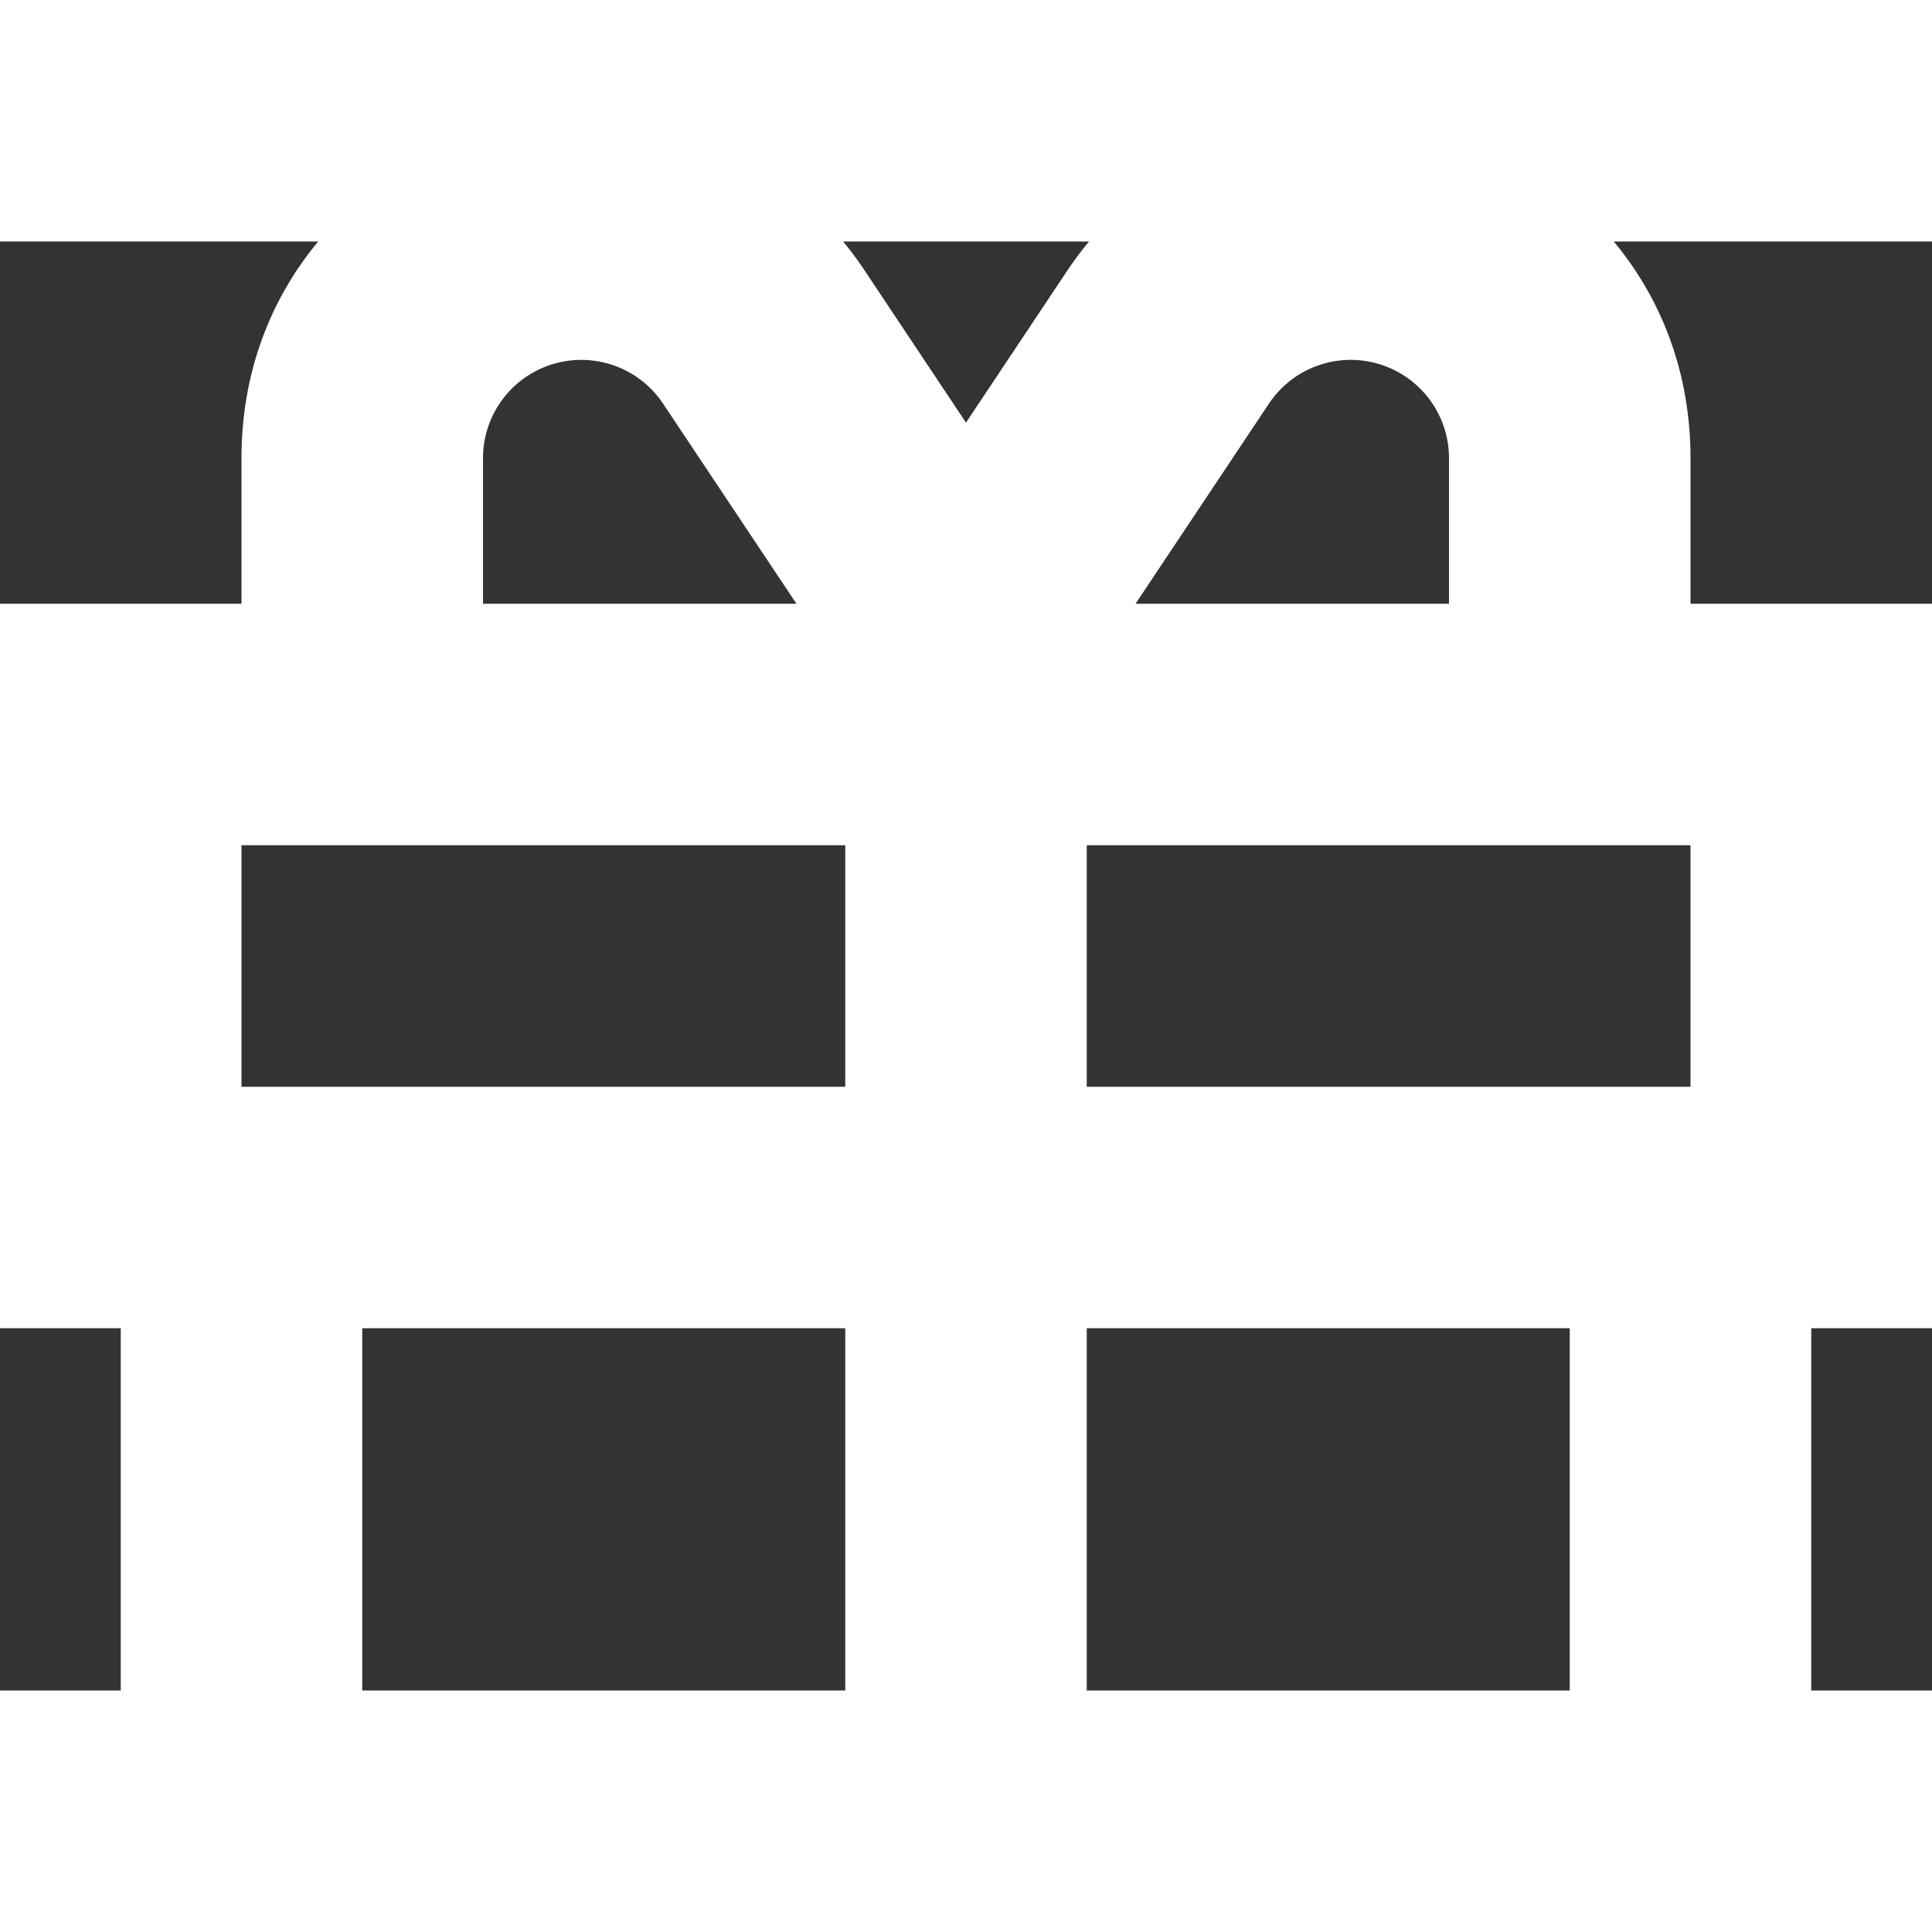 <svg width="20" height="20" viewBox="2 3 16 12" aria-hidden="true"><rect x="2" y="3" width="16" height="12" fill="#333333" stroke="none"/><path fill="white" fill-rule="evenodd" d="M16 6h2v6h-1v6H3v-6H2V6h2V4.793c0-2.507 3.03-3.762 4.803-1.99Q9 3 9.155 3.232L10 4.5l.845-1.268a3 3 0 0 1 .352-.429C12.969 1.031 16 2.286 16 4.793zM6 4.793V6h2.596L7.49 4.341A.814.814 0 0 0 6 4.793m8 0V6h-2.596l1.106-1.659a.814.814 0 0 1 1.49.451zM16 8v2h-5V8zm-1 8v-4h-4v4zM9 8v2H4V8zm0 4H5v4h4z" clip-rule="evenodd"/></svg>